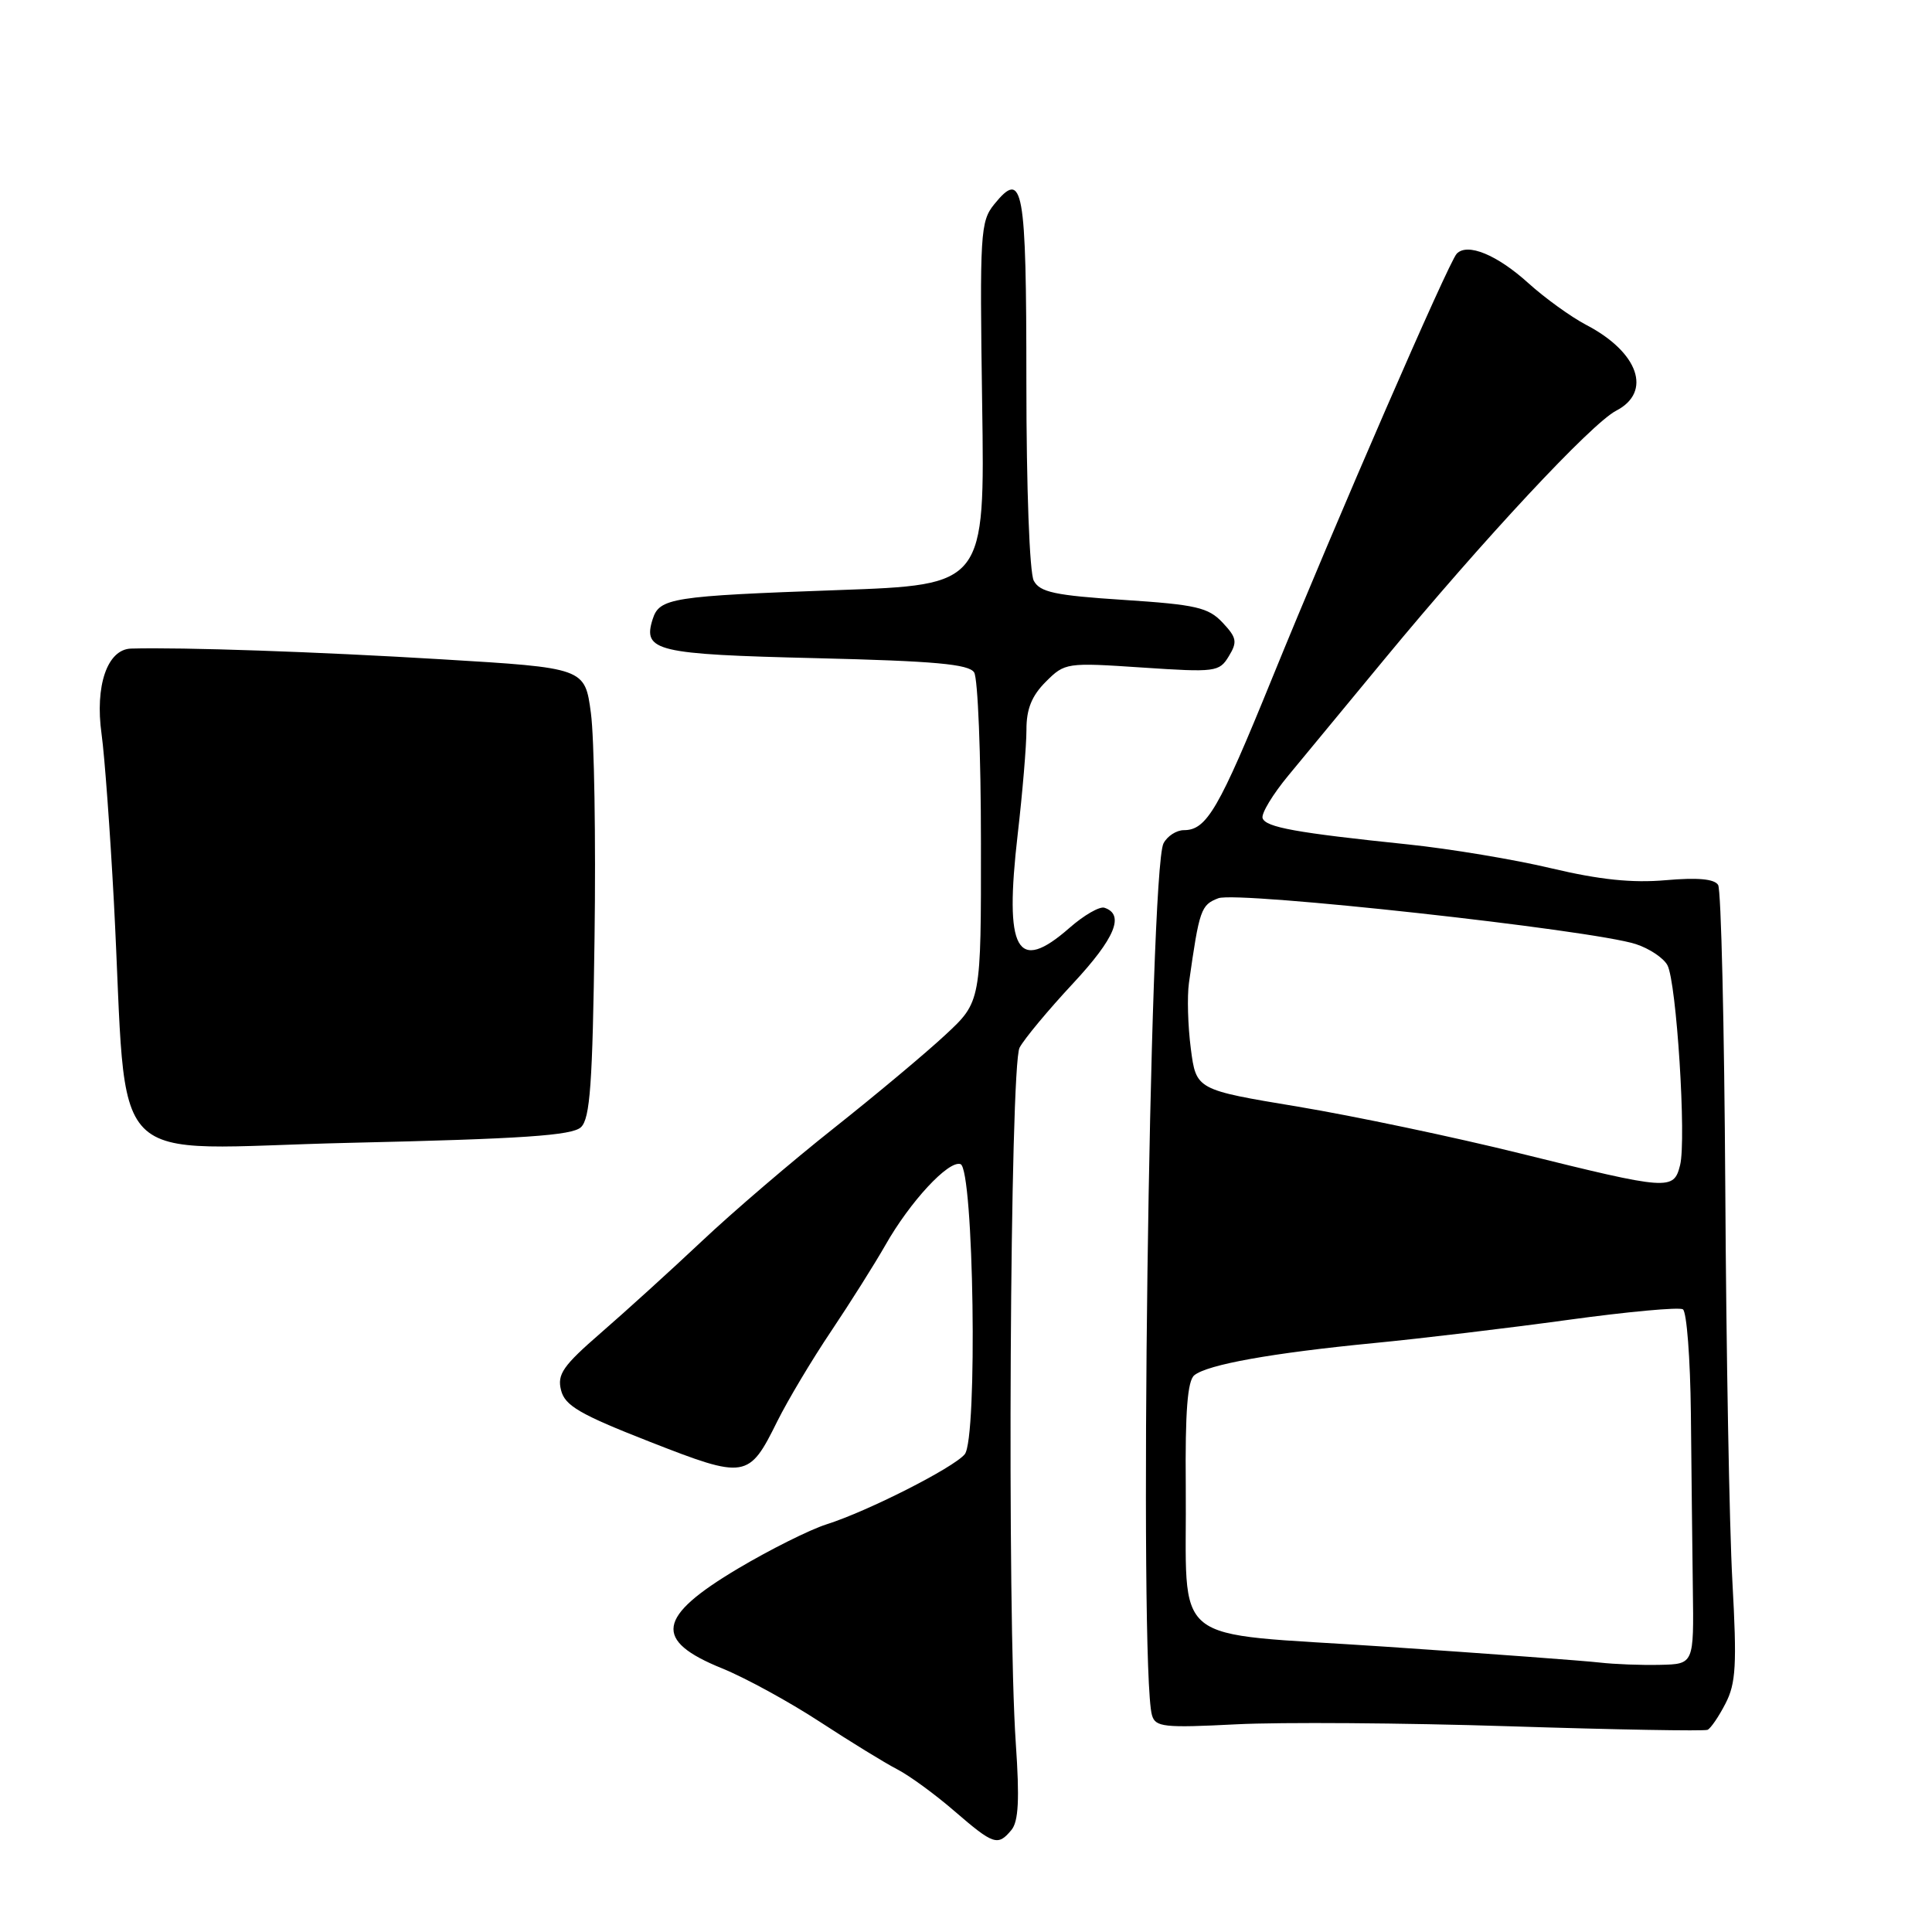 <?xml version="1.0" encoding="UTF-8" standalone="no"?>
<!DOCTYPE svg PUBLIC "-//W3C//DTD SVG 1.1//EN" "http://www.w3.org/Graphics/SVG/1.1/DTD/svg11.dtd" >
<svg xmlns="http://www.w3.org/2000/svg" xmlns:xlink="http://www.w3.org/1999/xlink" version="1.1" viewBox="0 0 256 256">
 <g >
 <path fill="currentColor"
d=" M 134.02 242.48 C 134.96 241.35 135.11 238.40 134.60 231.03 C 133.43 214.01 133.82 141.21 135.10 138.82 C 135.72 137.65 138.91 133.82 142.18 130.31 C 147.76 124.31 149.06 121.18 146.34 120.28 C 145.71 120.07 143.62 121.27 141.71 122.95 C 134.73 129.07 133.06 126.05 134.85 110.55 C 135.49 105.02 136.01 98.79 136.01 96.70 C 136.00 93.96 136.71 92.20 138.57 90.34 C 141.10 87.81 141.31 87.78 151.32 88.45 C 161.06 89.10 161.56 89.04 162.82 86.96 C 163.98 85.06 163.88 84.50 162.00 82.50 C 160.11 80.49 158.50 80.12 148.90 79.49 C 139.78 78.90 137.79 78.47 136.98 76.95 C 136.42 75.91 136.00 64.65 136.00 50.62 C 136.00 24.72 135.57 22.34 131.73 27.08 C 129.90 29.35 129.81 30.91 130.14 53.49 C 130.50 77.50 130.50 77.50 111.05 78.19 C 88.95 78.98 87.38 79.23 86.48 82.05 C 85.14 86.28 86.91 86.70 108.11 87.21 C 123.86 87.59 128.38 88.00 129.08 89.10 C 129.57 89.87 129.98 100.00 129.98 111.61 C 130.00 132.73 130.00 132.73 125.25 137.14 C 122.64 139.57 116.00 145.12 110.50 149.48 C 105.00 153.83 97.12 160.57 93.00 164.46 C 88.88 168.34 82.85 173.81 79.61 176.62 C 74.60 180.97 73.81 182.10 74.34 184.20 C 74.85 186.26 76.81 187.40 86.07 191.03 C 98.82 196.02 99.22 195.96 103.00 188.32 C 104.38 185.55 107.58 180.18 110.13 176.39 C 112.67 172.60 115.90 167.47 117.31 165.00 C 120.58 159.23 125.68 153.73 127.27 154.25 C 129.03 154.84 129.56 190.62 127.83 192.70 C 126.34 194.49 114.97 200.26 109.50 201.99 C 107.30 202.69 102.04 205.32 97.81 207.83 C 87.02 214.25 86.53 217.36 95.71 221.08 C 98.76 222.32 104.56 225.49 108.59 228.12 C 112.62 230.75 117.25 233.60 118.88 234.44 C 120.51 235.28 123.93 237.78 126.48 239.99 C 131.66 244.46 132.22 244.65 134.02 242.48 Z  M 228.64 225.72 C 230.02 223.05 230.16 220.60 229.55 209.54 C 229.15 202.37 228.73 178.93 228.61 157.47 C 228.48 136.00 228.06 117.90 227.66 117.26 C 227.17 116.46 224.93 116.26 220.72 116.63 C 216.27 117.02 211.96 116.57 205.58 115.06 C 200.68 113.89 192.13 112.47 186.58 111.89 C 171.73 110.35 167.71 109.62 167.30 108.41 C 167.10 107.81 168.64 105.26 170.72 102.75 C 172.80 100.24 178.53 93.30 183.45 87.34 C 196.54 71.49 210.87 56.12 214.15 54.42 C 218.95 51.94 217.12 46.67 210.18 43.05 C 208.16 41.99 204.71 39.50 202.53 37.53 C 198.36 33.75 194.43 32.14 193.02 33.62 C 191.94 34.76 177.10 68.91 168.51 90.00 C 161.51 107.21 159.89 110.00 156.88 110.00 C 155.88 110.00 154.67 110.79 154.17 111.75 C 152.29 115.41 150.89 221.08 152.64 227.26 C 153.09 228.85 154.20 228.97 163.82 228.48 C 169.69 228.18 185.97 228.29 200.00 228.74 C 214.03 229.19 225.84 229.40 226.26 229.21 C 226.67 229.03 227.75 227.46 228.64 225.72 Z  M 76.98 149.36 C 78.19 148.22 78.52 143.60 78.78 124.23 C 78.96 111.18 78.74 97.80 78.30 94.50 C 77.50 88.50 77.50 88.50 58.50 87.36 C 41.94 86.36 24.18 85.75 17.37 85.94 C 14.22 86.03 12.56 90.85 13.46 97.28 C 13.86 100.15 14.59 110.15 15.09 119.50 C 17.02 156.05 13.24 152.19 46.36 151.43 C 69.24 150.91 75.82 150.46 76.98 149.36 Z  M 212.00 220.30 C 210.07 220.07 197.25 219.12 183.51 218.19 C 154.31 216.21 157.31 218.64 157.12 196.87 C 157.03 187.06 157.35 182.96 158.25 182.23 C 160.00 180.81 168.53 179.28 182.00 177.97 C 188.32 177.36 199.93 175.97 207.78 174.89 C 215.64 173.81 222.48 173.18 222.99 173.49 C 223.50 173.81 223.97 180.01 224.05 187.28 C 224.12 194.55 224.24 205.00 224.31 210.50 C 224.45 220.50 224.45 220.50 219.98 220.60 C 217.51 220.66 213.93 220.52 212.00 220.30 Z  M 201.50 152.85 C 192.70 150.67 179.43 147.88 172.00 146.64 C 158.50 144.40 158.50 144.40 157.79 138.95 C 157.40 135.95 157.29 132.04 157.54 130.25 C 158.92 120.50 159.13 119.90 161.44 119.02 C 164.00 118.05 210.97 123.21 216.76 125.10 C 218.55 125.68 220.43 126.94 220.94 127.89 C 222.15 130.14 223.47 151.01 222.62 154.39 C 221.77 157.77 221.16 157.72 201.50 152.85 Z "/>
</g>
</svg>